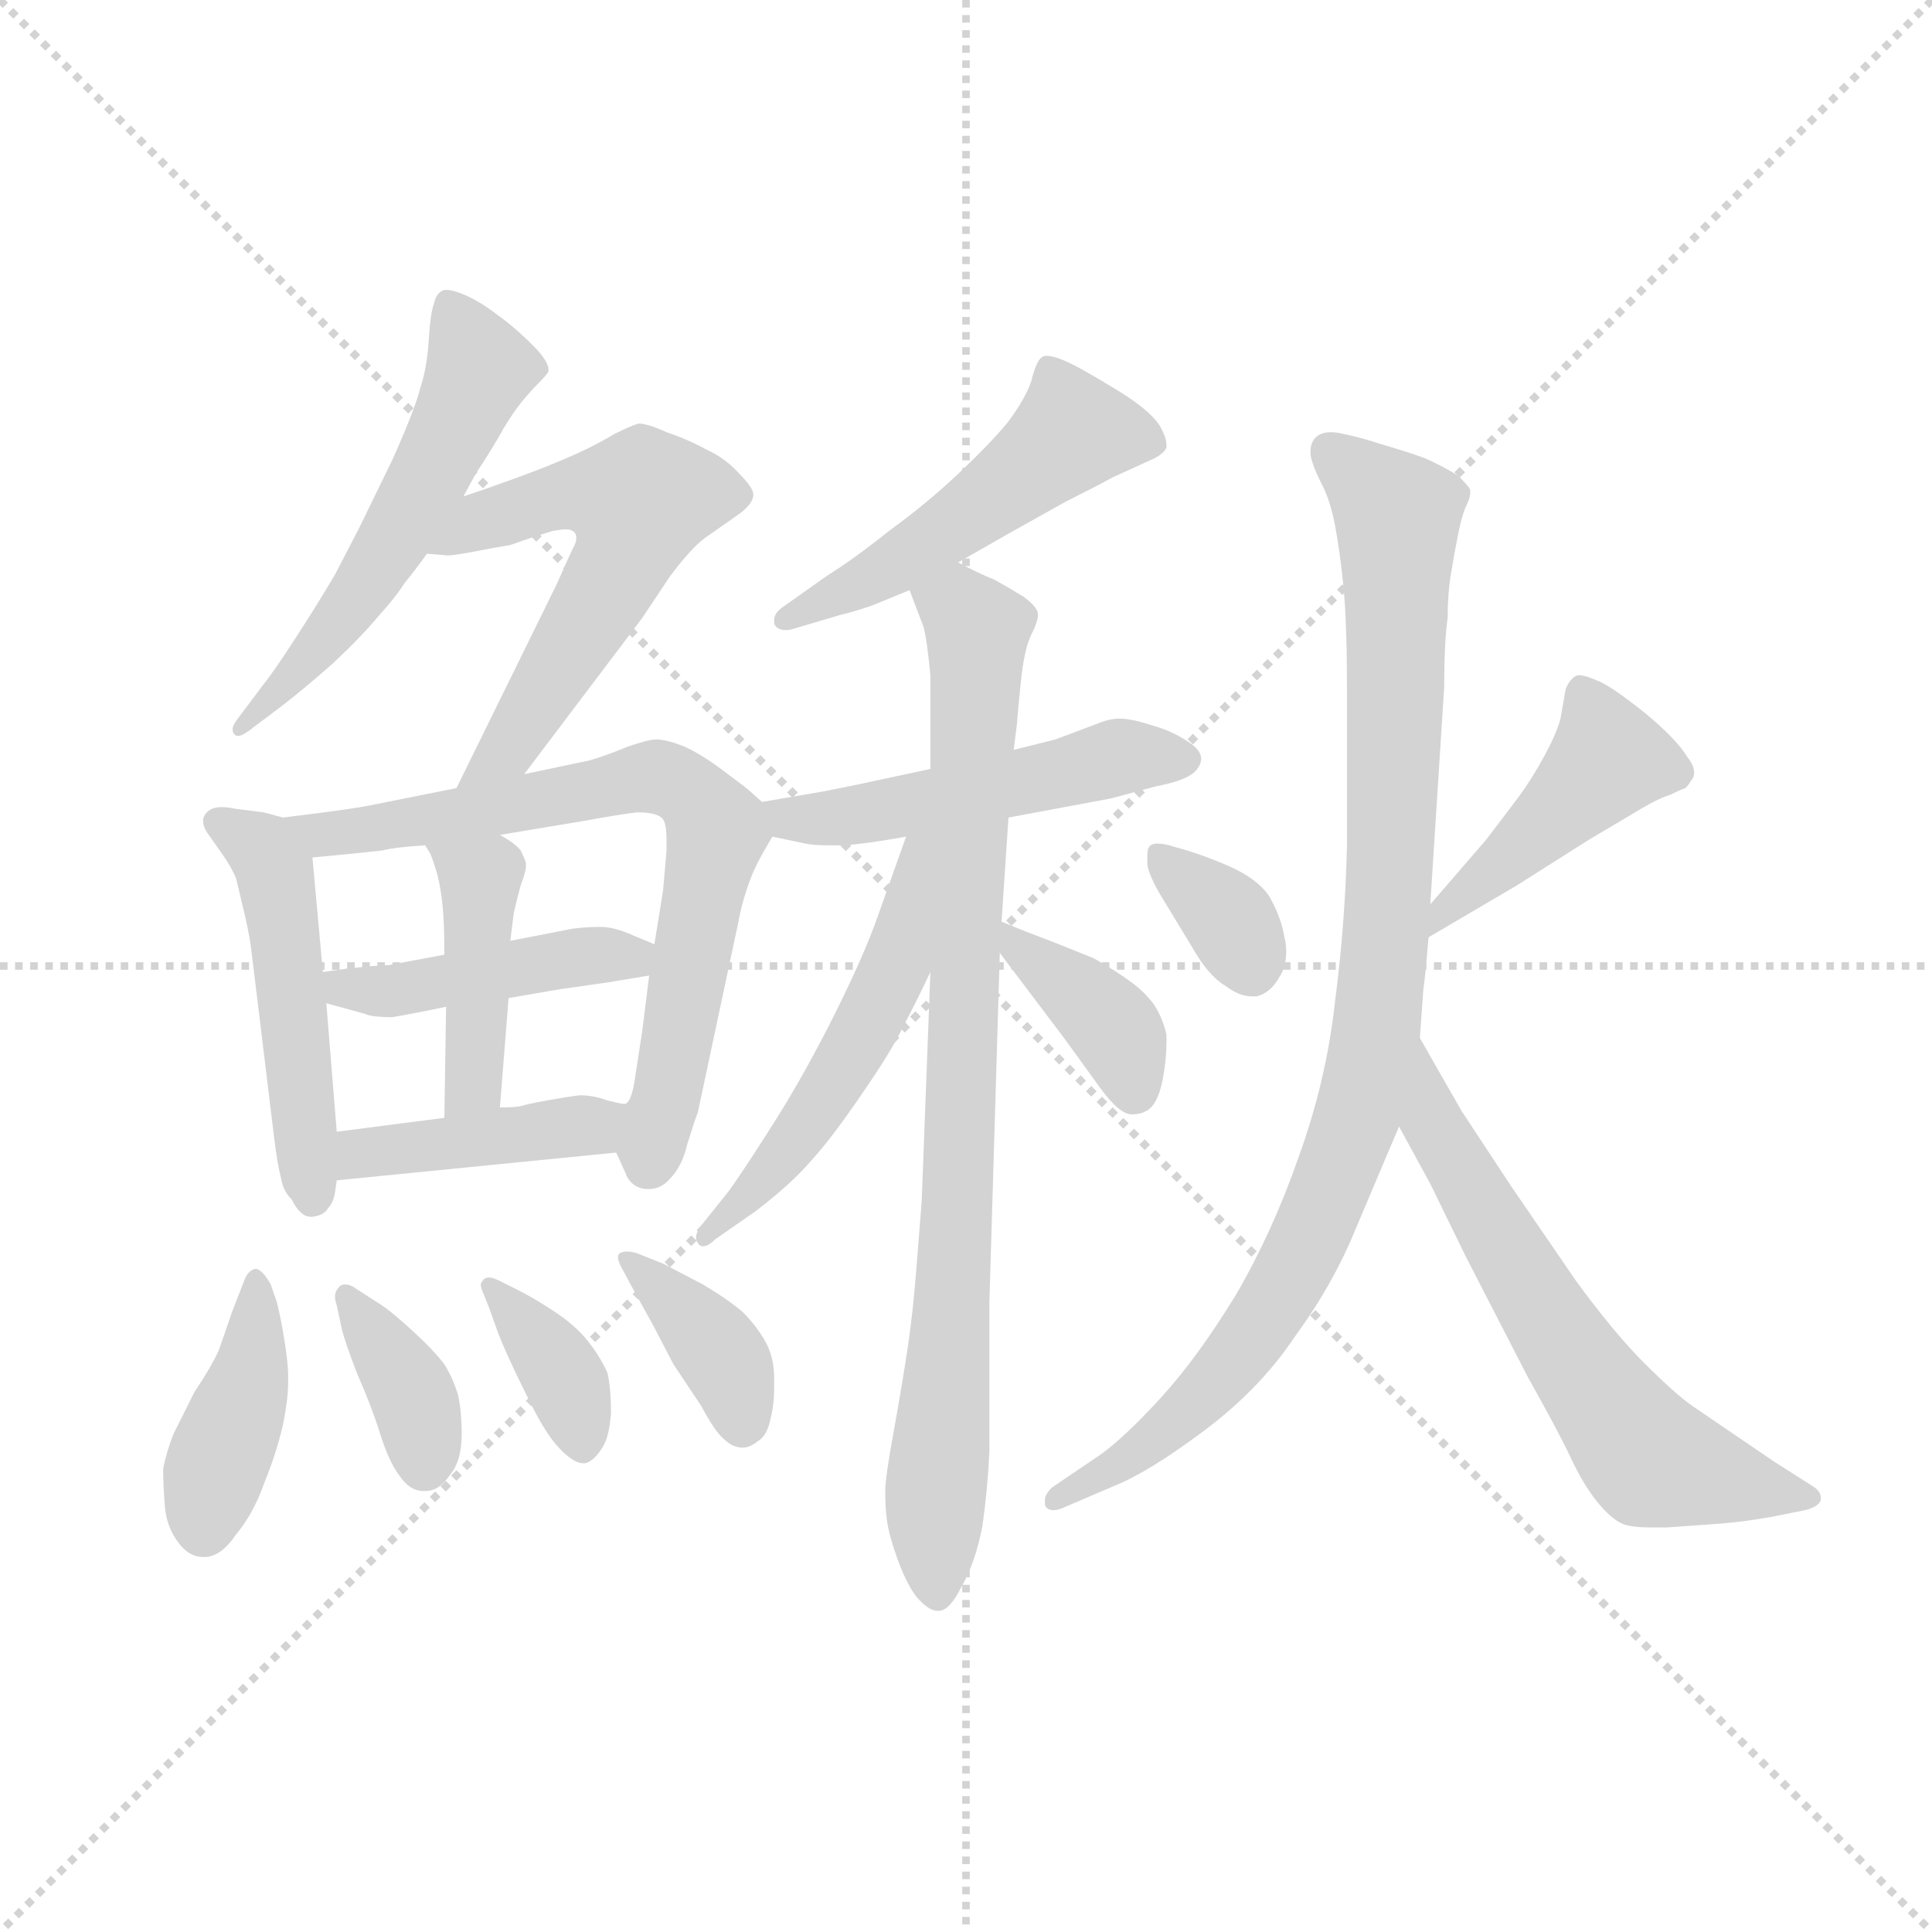 <svg version="1.1" viewBox="0 0 1024 1024" xmlns="http://www.w3.org/2000/svg">
  <g stroke="lightgray" stroke-dasharray="1,1" stroke-width="1" transform="scale(4, 4)">
    <line x1="0" y1="0" x2="256" y2="256"></line>
    <line x1="256" y1="0" x2="0" y2="256"></line>
    <line x1="128" y1="0" x2="128" y2="256"></line>
    <line x1="0" y1="128" x2="256" y2="128"></line>
  </g>
  <g transform="scale(0.92, -0.92) translate(60, -850)">
    <style type="text/css">
      
        @keyframes keyframes0 {
          from {
            stroke: blue;
            stroke-dashoffset: 549;
            stroke-width: 128;
          }
          64% {
            animation-timing-function: step-end;
            stroke: blue;
            stroke-dashoffset: 0;
            stroke-width: 128;
          }
          to {
            stroke: black;
            stroke-width: 1024;
          }
        }
        #make-me-a-hanzi-animation-0 {
          animation: keyframes0 0.697s both;
          animation-delay: 0s;
          animation-timing-function: linear;
        }
      
        @keyframes keyframes1 {
          from {
            stroke: blue;
            stroke-dashoffset: 569;
            stroke-width: 128;
          }
          65% {
            animation-timing-function: step-end;
            stroke: blue;
            stroke-dashoffset: 0;
            stroke-width: 128;
          }
          to {
            stroke: black;
            stroke-width: 1024;
          }
        }
        #make-me-a-hanzi-animation-1 {
          animation: keyframes1 0.713s both;
          animation-delay: 0.697s;
          animation-timing-function: linear;
        }
      
        @keyframes keyframes2 {
          from {
            stroke: blue;
            stroke-dashoffset: 491;
            stroke-width: 128;
          }
          62% {
            animation-timing-function: step-end;
            stroke: blue;
            stroke-dashoffset: 0;
            stroke-width: 128;
          }
          to {
            stroke: black;
            stroke-width: 1024;
          }
        }
        #make-me-a-hanzi-animation-2 {
          animation: keyframes2 0.65s both;
          animation-delay: 1.41s;
          animation-timing-function: linear;
        }
      
        @keyframes keyframes3 {
          from {
            stroke: blue;
            stroke-dashoffset: 712;
            stroke-width: 128;
          }
          70% {
            animation-timing-function: step-end;
            stroke: blue;
            stroke-dashoffset: 0;
            stroke-width: 128;
          }
          to {
            stroke: black;
            stroke-width: 1024;
          }
        }
        #make-me-a-hanzi-animation-3 {
          animation: keyframes3 0.829s both;
          animation-delay: 2.059s;
          animation-timing-function: linear;
        }
      
        @keyframes keyframes4 {
          from {
            stroke: blue;
            stroke-dashoffset: 434;
            stroke-width: 128;
          }
          59% {
            animation-timing-function: step-end;
            stroke: blue;
            stroke-dashoffset: 0;
            stroke-width: 128;
          }
          to {
            stroke: black;
            stroke-width: 1024;
          }
        }
        #make-me-a-hanzi-animation-4 {
          animation: keyframes4 0.603s both;
          animation-delay: 2.889s;
          animation-timing-function: linear;
        }
      
        @keyframes keyframes5 {
          from {
            stroke: blue;
            stroke-dashoffset: 424;
            stroke-width: 128;
          }
          58% {
            animation-timing-function: step-end;
            stroke: blue;
            stroke-dashoffset: 0;
            stroke-width: 128;
          }
          to {
            stroke: black;
            stroke-width: 1024;
          }
        }
        #make-me-a-hanzi-animation-5 {
          animation: keyframes5 0.595s both;
          animation-delay: 3.492s;
          animation-timing-function: linear;
        }
      
        @keyframes keyframes6 {
          from {
            stroke: blue;
            stroke-dashoffset: 416;
            stroke-width: 128;
          }
          58% {
            animation-timing-function: step-end;
            stroke: blue;
            stroke-dashoffset: 0;
            stroke-width: 128;
          }
          to {
            stroke: black;
            stroke-width: 1024;
          }
        }
        #make-me-a-hanzi-animation-6 {
          animation: keyframes6 0.589s both;
          animation-delay: 4.087s;
          animation-timing-function: linear;
        }
      
        @keyframes keyframes7 {
          from {
            stroke: blue;
            stroke-dashoffset: 405;
            stroke-width: 128;
          }
          57% {
            animation-timing-function: step-end;
            stroke: blue;
            stroke-dashoffset: 0;
            stroke-width: 128;
          }
          to {
            stroke: black;
            stroke-width: 1024;
          }
        }
        #make-me-a-hanzi-animation-7 {
          animation: keyframes7 0.58s both;
          animation-delay: 4.676s;
          animation-timing-function: linear;
        }
      
        @keyframes keyframes8 {
          from {
            stroke: blue;
            stroke-dashoffset: 365;
            stroke-width: 128;
          }
          54% {
            animation-timing-function: step-end;
            stroke: blue;
            stroke-dashoffset: 0;
            stroke-width: 128;
          }
          to {
            stroke: black;
            stroke-width: 1024;
          }
        }
        #make-me-a-hanzi-animation-8 {
          animation: keyframes8 0.547s both;
          animation-delay: 5.255s;
          animation-timing-function: linear;
        }
      
        @keyframes keyframes9 {
          from {
            stroke: blue;
            stroke-dashoffset: 364;
            stroke-width: 128;
          }
          54% {
            animation-timing-function: step-end;
            stroke: blue;
            stroke-dashoffset: 0;
            stroke-width: 128;
          }
          to {
            stroke: black;
            stroke-width: 1024;
          }
        }
        #make-me-a-hanzi-animation-9 {
          animation: keyframes9 0.546s both;
          animation-delay: 5.802s;
          animation-timing-function: linear;
        }
      
        @keyframes keyframes10 {
          from {
            stroke: blue;
            stroke-dashoffset: 377;
            stroke-width: 128;
          }
          55% {
            animation-timing-function: step-end;
            stroke: blue;
            stroke-dashoffset: 0;
            stroke-width: 128;
          }
          to {
            stroke: black;
            stroke-width: 1024;
          }
        }
        #make-me-a-hanzi-animation-10 {
          animation: keyframes10 0.557s both;
          animation-delay: 6.348s;
          animation-timing-function: linear;
        }
      
        @keyframes keyframes11 {
          from {
            stroke: blue;
            stroke-dashoffset: 503;
            stroke-width: 128;
          }
          62% {
            animation-timing-function: step-end;
            stroke: blue;
            stroke-dashoffset: 0;
            stroke-width: 128;
          }
          to {
            stroke: black;
            stroke-width: 1024;
          }
        }
        #make-me-a-hanzi-animation-11 {
          animation: keyframes11 0.659s both;
          animation-delay: 6.905s;
          animation-timing-function: linear;
        }
      
        @keyframes keyframes12 {
          from {
            stroke: blue;
            stroke-dashoffset: 498;
            stroke-width: 128;
          }
          62% {
            animation-timing-function: step-end;
            stroke: blue;
            stroke-dashoffset: 0;
            stroke-width: 128;
          }
          to {
            stroke: black;
            stroke-width: 1024;
          }
        }
        #make-me-a-hanzi-animation-12 {
          animation: keyframes12 0.655s both;
          animation-delay: 7.565s;
          animation-timing-function: linear;
        }
      
        @keyframes keyframes13 {
          from {
            stroke: blue;
            stroke-dashoffset: 852;
            stroke-width: 128;
          }
          73% {
            animation-timing-function: step-end;
            stroke: blue;
            stroke-dashoffset: 0;
            stroke-width: 128;
          }
          to {
            stroke: black;
            stroke-width: 1024;
          }
        }
        #make-me-a-hanzi-animation-13 {
          animation: keyframes13 0.943s both;
          animation-delay: 8.22s;
          animation-timing-function: linear;
        }
      
        @keyframes keyframes14 {
          from {
            stroke: blue;
            stroke-dashoffset: 521;
            stroke-width: 128;
          }
          63% {
            animation-timing-function: step-end;
            stroke: blue;
            stroke-dashoffset: 0;
            stroke-width: 128;
          }
          to {
            stroke: black;
            stroke-width: 1024;
          }
        }
        #make-me-a-hanzi-animation-14 {
          animation: keyframes14 0.674s both;
          animation-delay: 9.163s;
          animation-timing-function: linear;
        }
      
        @keyframes keyframes15 {
          from {
            stroke: blue;
            stroke-dashoffset: 377;
            stroke-width: 128;
          }
          55% {
            animation-timing-function: step-end;
            stroke: blue;
            stroke-dashoffset: 0;
            stroke-width: 128;
          }
          to {
            stroke: black;
            stroke-width: 1024;
          }
        }
        #make-me-a-hanzi-animation-15 {
          animation: keyframes15 0.557s both;
          animation-delay: 9.837s;
          animation-timing-function: linear;
        }
      
        @keyframes keyframes16 {
          from {
            stroke: blue;
            stroke-dashoffset: 349;
            stroke-width: 128;
          }
          53% {
            animation-timing-function: step-end;
            stroke: blue;
            stroke-dashoffset: 0;
            stroke-width: 128;
          }
          to {
            stroke: black;
            stroke-width: 1024;
          }
        }
        #make-me-a-hanzi-animation-16 {
          animation: keyframes16 0.534s both;
          animation-delay: 10.394s;
          animation-timing-function: linear;
        }
      
        @keyframes keyframes17 {
          from {
            stroke: blue;
            stroke-dashoffset: 439;
            stroke-width: 128;
          }
          59% {
            animation-timing-function: step-end;
            stroke: blue;
            stroke-dashoffset: 0;
            stroke-width: 128;
          }
          to {
            stroke: black;
            stroke-width: 1024;
          }
        }
        #make-me-a-hanzi-animation-17 {
          animation: keyframes17 0.607s both;
          animation-delay: 10.928s;
          animation-timing-function: linear;
        }
      
        @keyframes keyframes18 {
          from {
            stroke: blue;
            stroke-dashoffset: 951;
            stroke-width: 128;
          }
          76% {
            animation-timing-function: step-end;
            stroke: blue;
            stroke-dashoffset: 0;
            stroke-width: 128;
          }
          to {
            stroke: black;
            stroke-width: 1024;
          }
        }
        #make-me-a-hanzi-animation-18 {
          animation: keyframes18 1.024s both;
          animation-delay: 11.535s;
          animation-timing-function: linear;
        }
      
        @keyframes keyframes19 {
          from {
            stroke: blue;
            stroke-dashoffset: 623;
            stroke-width: 128;
          }
          67% {
            animation-timing-function: step-end;
            stroke: blue;
            stroke-dashoffset: 0;
            stroke-width: 128;
          }
          to {
            stroke: black;
            stroke-width: 1024;
          }
        }
        #make-me-a-hanzi-animation-19 {
          animation: keyframes19 0.757s both;
          animation-delay: 12.559s;
          animation-timing-function: linear;
        }
      
    </style>
    
      <path d="M 207 564 L 214 577 Q 224 592 230 603 Q 236 613 241 619 Q 246 625 250 629 Q 255 634 256 636 L 256 637 Q 256 642 247 651 Q 236 662 226 669 Q 217 676 208 680 Q 201 683 197 683 Q 195 683 194 682 Q 191 680 190 675 Q 188 670 187 654 Q 186 638 182 626 Q 179 614 166 585 L 147 546 L 133 519 Q 123 502 110 482 Q 97 462 92 456 L 77 436 Q 74 432 74 430 Q 74 428 75 427 Q 76 426 77 426 Q 80 426 86 431 L 102 443 Q 115 453 132 468 Q 148 483 158 495 Q 168 506 173 514 Q 178 520 186 531 L 207 564 Z" fill="lightgray"></path>
    
      <path d="M 242 404 L 310 494 L 326 518 Q 338 534 346 540 L 366 554 Q 374 560 374 565 Q 374 569 366 577 Q 358 586 347 591 Q 336 597 324 601 Q 313 606 308 606 Q 304 605 294 600 Q 284 594 273 589 Q 262 584 249 579 Q 236 574 230 572 Q 222 569 207 564 C 179 554 156 533 186 531 L 198 530 Q 201 530 212 532 Q 222 534 234 536 Q 245 540 258 544 Q 263 545 266 545 Q 269 545 270 544 Q 272 543 272 540 Q 272 538 271 536 Q 268 530 261 514 L 203 396 C 190 369 224 380 242 404 Z" fill="lightgray"></path>
    
      <path d="M 103 379 L 92 382 L 76 384 Q 71 385 68 385 Q 64 385 62 384 Q 58 382 57 378 L 57 377 Q 57 373 61 368 L 68 358 Q 73 351 76 344 L 81 323 Q 84 310 85 301 L 98 194 Q 100 178 102 171 Q 103 164 108 159 Q 113 149 119 149 L 120 149 Q 127 150 129 154 Q 132 157 133 163 L 134 170 L 134 198 L 128 272 L 126 290 L 120 356 C 118 375 118 375 103 379 Z" fill="lightgray"></path>
    
      <path d="M 379 388 L 370 396 L 354 408 Q 343 416 334 420 Q 324 424 318 424 Q 314 424 302 420 Q 290 415 280 412 L 242 404 L 203 396 L 153 386 Q 144 384 103 379 C 73 375 90 353 120 356 L 141 358 L 160 360 Q 168 362 185 363 L 228 369 L 240 371 L 276 377 Q 298 381 307 382 Q 319 382 322 378 Q 324 375 324 366 L 324 360 L 322 337 L 317 306 L 314 288 L 310 256 L 306 230 Q 304 215 300 214 C 291 194 291 194 295 186 L 300 175 Q 303 166 312 165 L 314 165 Q 321 165 326 171 Q 333 178 336 191 Q 340 204 342 209 L 365 317 Q 367 328 370 337 Q 373 346 376 352 Q 379 358 385 368 C 391 378 391 378 379 388 Z" fill="lightgray"></path>
    
      <path d="M 196 300 L 164 294 Q 159 294 140 292 L 126 290 C 96 286 99 280 128 272 L 150 266 Q 154 264 166 264 Q 178 266 197 270 L 233 275 L 262 280 L 290 284 L 314 288 C 344 293 345 294 317 306 L 305 311 Q 294 316 286 316 Q 278 316 270 315 L 234 308 L 196 300 Z" fill="lightgray"></path>
    
      <path d="M 185 363 L 188 358 Q 190 353 192 346 Q 194 338 195 328 Q 196 318 196 300 L 197 270 L 196 206 C 196 176 226 182 228 212 L 233 275 L 234 308 L 236 324 Q 238 333 240 340 Q 243 348 243 351 L 243 353 Q 242 356 240 360 Q 237 364 228 369 C 202 384 170 389 185 363 Z" fill="lightgray"></path>
    
      <path d="M 134 170 L 295 186 C 325 189 330 209 300 214 Q 298 214 290 216 Q 282 219 274 219 Q 266 218 255 216 Q 244 214 241 213 Q 238 212 228 212 L 196 206 L 134 198 C 104 194 104 167 134 170 Z" fill="lightgray"></path>
    
      <path d="M 96 110 Q 91 119 87 119 Q 83 118 81 113 L 74 95 L 66 72 Q 62 63 52 48 L 40 24 Q 36 14 34 4 Q 34 -6 35 -18 Q 36 -30 43 -39 Q 49 -47 57 -47 L 59 -47 Q 68 -46 76 -34 Q 86 -22 92 -5 Q 99 12 103 29 Q 106 44 106 53 L 106 57 Q 106 66 103 83 Q 100 100 98 104 L 96 110 Z" fill="lightgray"></path>
    
      <path d="M 146 107 Q 142 110 139 110 Q 136 110 135 108 Q 133 106 133 103 Q 133 101 134 98 L 137 84 Q 139 76 146 58 Q 154 40 159 24 Q 164 8 170 0 Q 176 -9 184 -9 L 185 -9 Q 193 -9 199 0 Q 206 8 206 24 Q 206 36 204 46 Q 201 56 196 64 Q 190 72 178 83 Q 166 94 160 98 L 146 107 Z" fill="lightgray"></path>
    
      <path d="M 228 112 Q 224 114 222 114 Q 219 114 218 112 Q 217 111 217 110 Q 217 108 218 106 L 222 96 L 227 82 Q 232 69 243 47 Q 253 26 261 17 Q 270 7 276 7 L 277 7 Q 282 8 287 16 Q 291 22 292 36 Q 292 50 290 59 Q 286 68 279 77 Q 272 86 260 94 Q 248 102 238 107 L 228 112 Z" fill="lightgray"></path>
    
      <path d="M 307 128 Q 304 129 301 129 Q 299 129 297 128 Q 296 127 296 126 Q 296 123 299 118 L 306 105 L 316 87 L 328 64 L 344 40 Q 352 25 357 21 Q 362 16 368 16 Q 372 16 377 20 Q 382 23 384 33 Q 386 41 386 50 L 386 56 Q 386 68 381 77 Q 376 86 368 94 Q 360 101 345 110 L 322 122 L 307 128 Z" fill="lightgray"></path>
    
      <path d="M 492 526 L 520 542 L 554 561 Q 572 570 581 575 L 603 585 Q 610 588 612 592 L 612 594 Q 612 598 608 605 Q 602 614 584 625 Q 566 636 558 640 Q 548 645 543 645 Q 541 645 540 644 Q 537 642 534 630 Q 530 619 520 606 Q 510 594 492 577 Q 474 560 452 544 Q 432 528 416 518 L 392 501 Q 386 497 386 493 L 386 491 Q 387 487 393 487 Q 395 487 398 488 L 425 496 Q 430 497 442 501 L 464 510 L 492 526 Z" fill="lightgray"></path>
    
      <path d="M 385 368 L 404 364 Q 409 363 417 363 L 426 363 Q 440 364 462 368 L 521 379 L 580 390 L 606 397 Q 622 400 628 405 Q 632 409 632 413 Q 632 418 624 423 Q 615 429 604 432 Q 592 436 585 436 Q 579 436 572 433 L 548 424 L 524 418 L 476 407 L 434 398 L 414 394 L 379 388 C 349 383 356 374 385 368 Z" fill="lightgray"></path>
    
      <path d="M 476 290 L 471 158 Q 470 146 468 120 Q 466 94 463 74 Q 460 54 455 26 Q 450 -1 450 -9 Q 450 -19 451 -26 Q 452 -34 457 -48 Q 462 -62 468 -70 Q 475 -78 480 -78 L 481 -78 Q 487 -78 494 -64 Q 502 -50 506 -29 Q 509 -8 510 14 L 510 100 L 516 301 L 517 319 L 521 379 L 524 418 L 526 434 Q 526 436 528 456 Q 530 476 534 484 Q 538 492 538 496 Q 538 500 530 506 Q 522 511 513 516 Q 503 520 492 526 C 465 539 453 538 464 510 L 472 489 Q 474 482 476 461 L 476 407 L 476 290 Z" fill="lightgray"></path>
    
      <path d="M 462 368 L 446 323 Q 438 300 421 266 Q 404 232 387 205 Q 370 178 360 164 L 344 144 Q 341 140 341 137 Q 341 135 342 134 Q 343 132 345 132 Q 348 132 352 136 L 375 152 Q 396 168 407 181 Q 419 194 436 219 Q 454 245 460 258 Q 467 271 476 290 C 525 392 472 396 462 368 Z" fill="lightgray"></path>
    
      <path d="M 516 301 L 553 252 L 574 223 Q 585 208 592 208 Q 600 208 604 213 Q 608 218 610 229 Q 612 240 612 249 L 612 254 Q 610 263 605 271 Q 600 278 592 284 Q 584 290 570 298 L 545 308 Q 534 312 517 319 C 496 328 498 325 516 301 Z" fill="lightgray"></path>
    
      <path d="M 617 362 Q 611 364 607 364 Q 603 364 602 362 Q 601 361 601 357 L 601 352 Q 602 345 610 332 L 627 304 Q 636 288 646 282 Q 654 276 661 276 L 664 276 Q 672 278 677 287 Q 681 293 681 302 Q 681 306 680 310 Q 678 322 671 334 Q 664 344 648 351 Q 632 358 617 362 Z" fill="lightgray"></path>
    
      <path d="M 763 310 L 814 340 L 855 366 L 882 382 Q 895 390 902 392 Q 908 395 911 396 Q 913 398 914 400 Q 916 402 916 405 Q 916 409 912 414 Q 906 424 888 439 Q 868 455 860 458 Q 853 461 850 461 Q 848 461 847 460 Q 844 458 842 453 L 839 436 Q 837 428 830 415 Q 823 402 815 391 L 796 366 L 764 329 C 744 306 737 295 763 310 Z" fill="lightgray"></path>
    
      <path d="M 764 329 L 772 454 Q 772 480 774 494 Q 774 508 776 520 Q 778 532 780 542 Q 782 552 784 557 Q 787 563 787 566 L 787 568 Q 786 570 780 576 Q 772 581 761 586 Q 750 590 736 594 Q 724 598 714 600 Q 710 601 707 601 Q 701 601 698 598 Q 695 595 695 590 L 695 588 Q 696 582 701 572 Q 706 563 709 548 Q 712 532 714 512 Q 716 490 716 454 L 716 363 Q 715 318 709 272 Q 704 227 688 183 Q 673 140 652 104 Q 630 68 609 45 Q 588 22 574 12 L 546 -7 Q 542 -11 542 -14 L 542 -17 Q 543 -20 547 -20 Q 550 -20 554 -18 L 582 -6 Q 602 2 634 26 Q 666 50 686 80 Q 708 110 721 142 L 746 201 L 758 252 L 760 280 Q 761 286 763 310 L 764 329 Z" fill="lightgray"></path>
    
      <path d="M 746 201 L 764 168 L 784 127 L 820 57 Q 838 25 845 10 Q 852 -5 860 -15 Q 868 -25 875 -28 Q 880 -30 892 -30 L 900 -30 L 928 -28 Q 943 -27 960 -24 L 980 -20 Q 988 -18 989 -14 L 989 -13 Q 989 -9 984 -6 L 962 8 L 915 40 Q 905 47 887 65 Q 870 82 848 112 L 811 166 L 782 210 L 758 252 C 743 278 732 227 746 201 Z" fill="lightgray"></path>
    
    
      <clipPath id="make-me-a-hanzi-clip-0">
        <path d="M 207 564 L 214 577 Q 224 592 230 603 Q 236 613 241 619 Q 246 625 250 629 Q 255 634 256 636 L 256 637 Q 256 642 247 651 Q 236 662 226 669 Q 217 676 208 680 Q 201 683 197 683 Q 195 683 194 682 Q 191 680 190 675 Q 188 670 187 654 Q 186 638 182 626 Q 179 614 166 585 L 147 546 L 133 519 Q 123 502 110 482 Q 97 462 92 456 L 77 436 Q 74 432 74 430 Q 74 428 75 427 Q 76 426 77 426 Q 80 426 86 431 L 102 443 Q 115 453 132 468 Q 148 483 158 495 Q 168 506 173 514 Q 178 520 186 531 L 207 564 Z"></path>
      </clipPath>
      <path clip-path="url(#make-me-a-hanzi-clip-0)" d="M 198 675 L 216 637 L 205 610 L 149 511 L 78 430" fill="none" id="make-me-a-hanzi-animation-0" stroke-dasharray="421 842" stroke-linecap="round"></path>
    
      <clipPath id="make-me-a-hanzi-clip-1">
        <path d="M 242 404 L 310 494 L 326 518 Q 338 534 346 540 L 366 554 Q 374 560 374 565 Q 374 569 366 577 Q 358 586 347 591 Q 336 597 324 601 Q 313 606 308 606 Q 304 605 294 600 Q 284 594 273 589 Q 262 584 249 579 Q 236 574 230 572 Q 222 569 207 564 C 179 554 156 533 186 531 L 198 530 Q 201 530 212 532 Q 222 534 234 536 Q 245 540 258 544 Q 263 545 266 545 Q 269 545 270 544 Q 272 543 272 540 Q 272 538 271 536 Q 268 530 261 514 L 203 396 C 190 369 224 380 242 404 Z"></path>
      </clipPath>
      <path clip-path="url(#make-me-a-hanzi-clip-1)" d="M 192 535 L 219 551 L 262 564 L 308 560 L 299 528 L 241 431 L 209 401" fill="none" id="make-me-a-hanzi-animation-1" stroke-dasharray="441 882" stroke-linecap="round"></path>
    
      <clipPath id="make-me-a-hanzi-clip-2">
        <path d="M 103 379 L 92 382 L 76 384 Q 71 385 68 385 Q 64 385 62 384 Q 58 382 57 378 L 57 377 Q 57 373 61 368 L 68 358 Q 73 351 76 344 L 81 323 Q 84 310 85 301 L 98 194 Q 100 178 102 171 Q 103 164 108 159 Q 113 149 119 149 L 120 149 Q 127 150 129 154 Q 132 157 133 163 L 134 170 L 134 198 L 128 272 L 126 290 L 120 356 C 118 375 118 375 103 379 Z"></path>
      </clipPath>
      <path clip-path="url(#make-me-a-hanzi-clip-2)" d="M 64 378 L 91 361 L 98 349 L 120 161" fill="none" id="make-me-a-hanzi-animation-2" stroke-dasharray="363 726" stroke-linecap="round"></path>
    
      <clipPath id="make-me-a-hanzi-clip-3">
        <path d="M 379 388 L 370 396 L 354 408 Q 343 416 334 420 Q 324 424 318 424 Q 314 424 302 420 Q 290 415 280 412 L 242 404 L 203 396 L 153 386 Q 144 384 103 379 C 73 375 90 353 120 356 L 141 358 L 160 360 Q 168 362 185 363 L 228 369 L 240 371 L 276 377 Q 298 381 307 382 Q 319 382 322 378 Q 324 375 324 366 L 324 360 L 322 337 L 317 306 L 314 288 L 310 256 L 306 230 Q 304 215 300 214 C 291 194 291 194 295 186 L 300 175 Q 303 166 312 165 L 314 165 Q 321 165 326 171 Q 333 178 336 191 Q 340 204 342 209 L 365 317 Q 367 328 370 337 Q 373 346 376 352 Q 379 358 385 368 C 391 378 391 378 379 388 Z"></path>
      </clipPath>
      <path clip-path="url(#make-me-a-hanzi-clip-3)" d="M 113 377 L 125 369 L 154 372 L 313 402 L 337 394 L 353 369 L 313 178" fill="none" id="make-me-a-hanzi-animation-3" stroke-dasharray="584 1168" stroke-linecap="round"></path>
    
      <clipPath id="make-me-a-hanzi-clip-4">
        <path d="M 196 300 L 164 294 Q 159 294 140 292 L 126 290 C 96 286 99 280 128 272 L 150 266 Q 154 264 166 264 Q 178 266 197 270 L 233 275 L 262 280 L 290 284 L 314 288 C 344 293 345 294 317 306 L 305 311 Q 294 316 286 316 Q 278 316 270 315 L 234 308 L 196 300 Z"></path>
      </clipPath>
      <path clip-path="url(#make-me-a-hanzi-clip-4)" d="M 134 286 L 170 279 L 309 303" fill="none" id="make-me-a-hanzi-animation-4" stroke-dasharray="306 612" stroke-linecap="round"></path>
    
      <clipPath id="make-me-a-hanzi-clip-5">
        <path d="M 185 363 L 188 358 Q 190 353 192 346 Q 194 338 195 328 Q 196 318 196 300 L 197 270 L 196 206 C 196 176 226 182 228 212 L 233 275 L 234 308 L 236 324 Q 238 333 240 340 Q 243 348 243 351 L 243 353 Q 242 356 240 360 Q 237 364 228 369 C 202 384 170 389 185 363 Z"></path>
      </clipPath>
      <path clip-path="url(#make-me-a-hanzi-clip-5)" d="M 192 364 L 217 342 L 214 237 L 210 221 L 200 212" fill="none" id="make-me-a-hanzi-animation-5" stroke-dasharray="296 592" stroke-linecap="round"></path>
    
      <clipPath id="make-me-a-hanzi-clip-6">
        <path d="M 134 170 L 295 186 C 325 189 330 209 300 214 Q 298 214 290 216 Q 282 219 274 219 Q 266 218 255 216 Q 244 214 241 213 Q 238 212 228 212 L 196 206 L 134 198 C 104 194 104 167 134 170 Z"></path>
      </clipPath>
      <path clip-path="url(#make-me-a-hanzi-clip-6)" d="M 141 177 L 148 186 L 281 201 L 294 208" fill="none" id="make-me-a-hanzi-animation-6" stroke-dasharray="288 576" stroke-linecap="round"></path>
    
      <clipPath id="make-me-a-hanzi-clip-7">
        <path d="M 96 110 Q 91 119 87 119 Q 83 118 81 113 L 74 95 L 66 72 Q 62 63 52 48 L 40 24 Q 36 14 34 4 Q 34 -6 35 -18 Q 36 -30 43 -39 Q 49 -47 57 -47 L 59 -47 Q 68 -46 76 -34 Q 86 -22 92 -5 Q 99 12 103 29 Q 106 44 106 53 L 106 57 Q 106 66 103 83 Q 100 100 98 104 L 96 110 Z"></path>
      </clipPath>
      <path clip-path="url(#make-me-a-hanzi-clip-7)" d="M 89 112 L 85 61 L 60 -11 L 58 -33" fill="none" id="make-me-a-hanzi-animation-7" stroke-dasharray="277 554" stroke-linecap="round"></path>
    
      <clipPath id="make-me-a-hanzi-clip-8">
        <path d="M 146 107 Q 142 110 139 110 Q 136 110 135 108 Q 133 106 133 103 Q 133 101 134 98 L 137 84 Q 139 76 146 58 Q 154 40 159 24 Q 164 8 170 0 Q 176 -9 184 -9 L 185 -9 Q 193 -9 199 0 Q 206 8 206 24 Q 206 36 204 46 Q 201 56 196 64 Q 190 72 178 83 Q 166 94 160 98 L 146 107 Z"></path>
      </clipPath>
      <path clip-path="url(#make-me-a-hanzi-clip-8)" d="M 140 103 L 177 48 L 185 6" fill="none" id="make-me-a-hanzi-animation-8" stroke-dasharray="237 474" stroke-linecap="round"></path>
    
      <clipPath id="make-me-a-hanzi-clip-9">
        <path d="M 228 112 Q 224 114 222 114 Q 219 114 218 112 Q 217 111 217 110 Q 217 108 218 106 L 222 96 L 227 82 Q 232 69 243 47 Q 253 26 261 17 Q 270 7 276 7 L 277 7 Q 282 8 287 16 Q 291 22 292 36 Q 292 50 290 59 Q 286 68 279 77 Q 272 86 260 94 Q 248 102 238 107 L 228 112 Z"></path>
      </clipPath>
      <path clip-path="url(#make-me-a-hanzi-clip-9)" d="M 222 109 L 260 64 L 277 18" fill="none" id="make-me-a-hanzi-animation-9" stroke-dasharray="236 472" stroke-linecap="round"></path>
    
      <clipPath id="make-me-a-hanzi-clip-10">
        <path d="M 307 128 Q 304 129 301 129 Q 299 129 297 128 Q 296 127 296 126 Q 296 123 299 118 L 306 105 L 316 87 L 328 64 L 344 40 Q 352 25 357 21 Q 362 16 368 16 Q 372 16 377 20 Q 382 23 384 33 Q 386 41 386 50 L 386 56 Q 386 68 381 77 Q 376 86 368 94 Q 360 101 345 110 L 322 122 L 307 128 Z"></path>
      </clipPath>
      <path clip-path="url(#make-me-a-hanzi-clip-10)" d="M 300 125 L 357 67 L 367 29" fill="none" id="make-me-a-hanzi-animation-10" stroke-dasharray="249 498" stroke-linecap="round"></path>
    
      <clipPath id="make-me-a-hanzi-clip-11">
        <path d="M 492 526 L 520 542 L 554 561 Q 572 570 581 575 L 603 585 Q 610 588 612 592 L 612 594 Q 612 598 608 605 Q 602 614 584 625 Q 566 636 558 640 Q 548 645 543 645 Q 541 645 540 644 Q 537 642 534 630 Q 530 619 520 606 Q 510 594 492 577 Q 474 560 452 544 Q 432 528 416 518 L 392 501 Q 386 497 386 493 L 386 491 Q 387 487 393 487 Q 395 487 398 488 L 425 496 Q 430 497 442 501 L 464 510 L 492 526 Z"></path>
      </clipPath>
      <path clip-path="url(#make-me-a-hanzi-clip-11)" d="M 604 593 L 558 601 L 460 528 L 391 492" fill="none" id="make-me-a-hanzi-animation-11" stroke-dasharray="375 750" stroke-linecap="round"></path>
    
      <clipPath id="make-me-a-hanzi-clip-12">
        <path d="M 385 368 L 404 364 Q 409 363 417 363 L 426 363 Q 440 364 462 368 L 521 379 L 580 390 L 606 397 Q 622 400 628 405 Q 632 409 632 413 Q 632 418 624 423 Q 615 429 604 432 Q 592 436 585 436 Q 579 436 572 433 L 548 424 L 524 418 L 476 407 L 434 398 L 414 394 L 379 388 C 349 383 356 374 385 368 Z"></path>
      </clipPath>
      <path clip-path="url(#make-me-a-hanzi-clip-12)" d="M 386 385 L 394 378 L 440 381 L 587 414 L 622 413" fill="none" id="make-me-a-hanzi-animation-12" stroke-dasharray="370 740" stroke-linecap="round"></path>
    
      <clipPath id="make-me-a-hanzi-clip-13">
        <path d="M 476 290 L 471 158 Q 470 146 468 120 Q 466 94 463 74 Q 460 54 455 26 Q 450 -1 450 -9 Q 450 -19 451 -26 Q 452 -34 457 -48 Q 462 -62 468 -70 Q 475 -78 480 -78 L 481 -78 Q 487 -78 494 -64 Q 502 -50 506 -29 Q 509 -8 510 14 L 510 100 L 516 301 L 517 319 L 521 379 L 524 418 L 526 434 Q 526 436 528 456 Q 530 476 534 484 Q 538 492 538 496 Q 538 500 530 506 Q 522 511 513 516 Q 503 520 492 526 C 465 539 453 538 464 510 L 472 489 Q 474 482 476 461 L 476 407 L 476 290 Z"></path>
      </clipPath>
      <path clip-path="url(#make-me-a-hanzi-clip-13)" d="M 472 507 L 493 500 L 503 487 L 491 139 L 479 -7 L 481 -70" fill="none" id="make-me-a-hanzi-animation-13" stroke-dasharray="724 1448" stroke-linecap="round"></path>
    
      <clipPath id="make-me-a-hanzi-clip-14">
        <path d="M 462 368 L 446 323 Q 438 300 421 266 Q 404 232 387 205 Q 370 178 360 164 L 344 144 Q 341 140 341 137 Q 341 135 342 134 Q 343 132 345 132 Q 348 132 352 136 L 375 152 Q 396 168 407 181 Q 419 194 436 219 Q 454 245 460 258 Q 467 271 476 290 C 525 392 472 396 462 368 Z"></path>
      </clipPath>
      <path clip-path="url(#make-me-a-hanzi-clip-14)" d="M 470 364 L 456 292 L 418 220 L 376 164 L 346 137" fill="none" id="make-me-a-hanzi-animation-14" stroke-dasharray="393 786" stroke-linecap="round"></path>
    
      <clipPath id="make-me-a-hanzi-clip-15">
        <path d="M 516 301 L 553 252 L 574 223 Q 585 208 592 208 Q 600 208 604 213 Q 608 218 610 229 Q 612 240 612 249 L 612 254 Q 610 263 605 271 Q 600 278 592 284 Q 584 290 570 298 L 545 308 Q 534 312 517 319 C 496 328 498 325 516 301 Z"></path>
      </clipPath>
      <path clip-path="url(#make-me-a-hanzi-clip-15)" d="M 524 314 L 529 301 L 584 255 L 593 221" fill="none" id="make-me-a-hanzi-animation-15" stroke-dasharray="249 498" stroke-linecap="round"></path>
    
      <clipPath id="make-me-a-hanzi-clip-16">
        <path d="M 617 362 Q 611 364 607 364 Q 603 364 602 362 Q 601 361 601 357 L 601 352 Q 602 345 610 332 L 627 304 Q 636 288 646 282 Q 654 276 661 276 L 664 276 Q 672 278 677 287 Q 681 293 681 302 Q 681 306 680 310 Q 678 322 671 334 Q 664 344 648 351 Q 632 358 617 362 Z"></path>
      </clipPath>
      <path clip-path="url(#make-me-a-hanzi-clip-16)" d="M 606 359 L 651 317 L 663 288" fill="none" id="make-me-a-hanzi-animation-16" stroke-dasharray="221 442" stroke-linecap="round"></path>
    
      <clipPath id="make-me-a-hanzi-clip-17">
        <path d="M 763 310 L 814 340 L 855 366 L 882 382 Q 895 390 902 392 Q 908 395 911 396 Q 913 398 914 400 Q 916 402 916 405 Q 916 409 912 414 Q 906 424 888 439 Q 868 455 860 458 Q 853 461 850 461 Q 848 461 847 460 Q 844 458 842 453 L 839 436 Q 837 428 830 415 Q 823 402 815 391 L 796 366 L 764 329 C 744 306 737 295 763 310 Z"></path>
      </clipPath>
      <path clip-path="url(#make-me-a-hanzi-clip-17)" d="M 852 452 L 867 412 L 771 324 L 769 314" fill="none" id="make-me-a-hanzi-animation-17" stroke-dasharray="311 622" stroke-linecap="round"></path>
    
      <clipPath id="make-me-a-hanzi-clip-18">
        <path d="M 764 329 L 772 454 Q 772 480 774 494 Q 774 508 776 520 Q 778 532 780 542 Q 782 552 784 557 Q 787 563 787 566 L 787 568 Q 786 570 780 576 Q 772 581 761 586 Q 750 590 736 594 Q 724 598 714 600 Q 710 601 707 601 Q 701 601 698 598 Q 695 595 695 590 L 695 588 Q 696 582 701 572 Q 706 563 709 548 Q 712 532 714 512 Q 716 490 716 454 L 716 363 Q 715 318 709 272 Q 704 227 688 183 Q 673 140 652 104 Q 630 68 609 45 Q 588 22 574 12 L 546 -7 Q 542 -11 542 -14 L 542 -17 Q 543 -20 547 -20 Q 550 -20 554 -18 L 582 -6 Q 602 2 634 26 Q 666 50 686 80 Q 708 110 721 142 L 746 201 L 758 252 L 760 280 Q 761 286 763 310 L 764 329 Z"></path>
      </clipPath>
      <path clip-path="url(#make-me-a-hanzi-clip-18)" d="M 705 591 L 745 553 L 739 316 L 727 226 L 693 133 L 650 64 L 604 20 L 546 -15" fill="none" id="make-me-a-hanzi-animation-18" stroke-dasharray="823 1646" stroke-linecap="round"></path>
    
      <clipPath id="make-me-a-hanzi-clip-19">
        <path d="M 746 201 L 764 168 L 784 127 L 820 57 Q 838 25 845 10 Q 852 -5 860 -15 Q 868 -25 875 -28 Q 880 -30 892 -30 L 900 -30 L 928 -28 Q 943 -27 960 -24 L 980 -20 Q 988 -18 989 -14 L 989 -13 Q 989 -9 984 -6 L 962 8 L 915 40 Q 905 47 887 65 Q 870 82 848 112 L 811 166 L 782 210 L 758 252 C 743 278 732 227 746 201 Z"></path>
      </clipPath>
      <path clip-path="url(#make-me-a-hanzi-clip-19)" d="M 758 245 L 765 204 L 777 182 L 881 20 L 896 7 L 982 -13" fill="none" id="make-me-a-hanzi-animation-19" stroke-dasharray="495 990" stroke-linecap="round"></path>
    
  </g>
</svg>